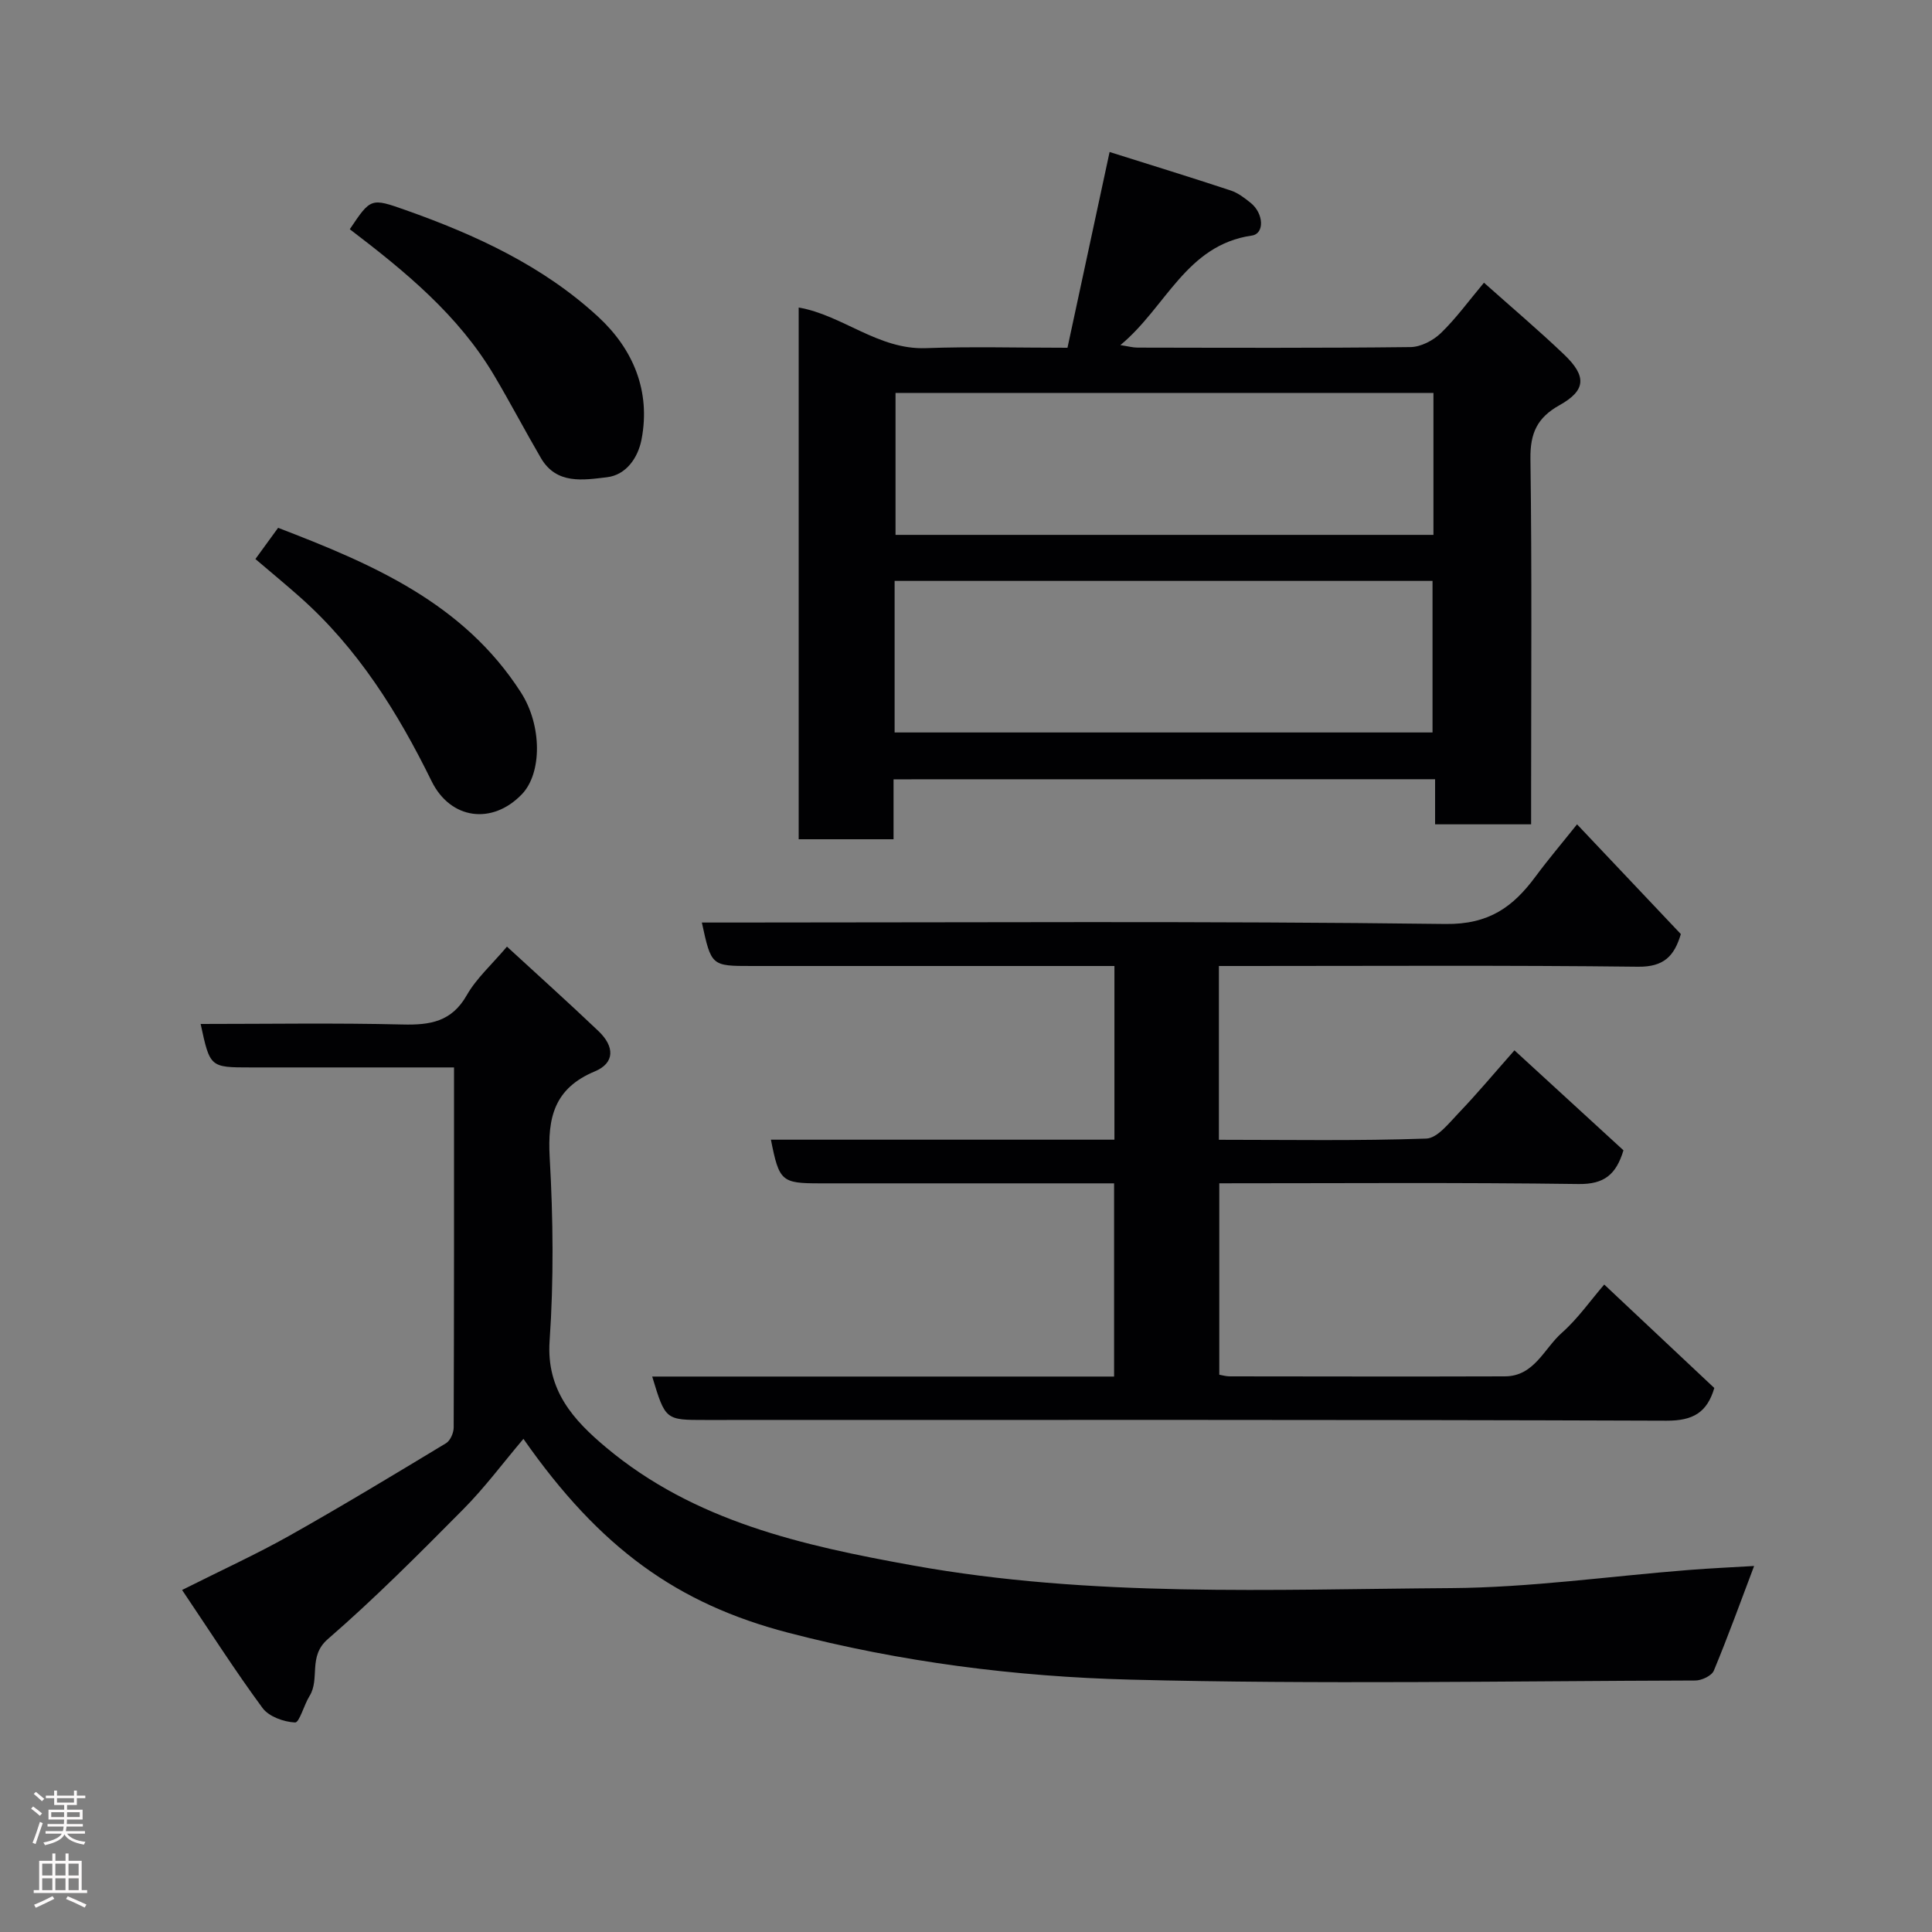 <svg enable-background="new 0 0 400 400" viewBox="0 0 400 400" xmlns="http://www.w3.org/2000/svg"><rect x="0" y="0" width="400" height="400" fill="#808080" stroke="none"/><g fill="#010103"><path d="m37.7 329.19c8.26-4.15 15.4-7.41 22.22-11.24 10.94-6.16 21.69-12.66 32.43-19.15.88-.53 1.58-2.14 1.58-3.25.09-24.63.07-49.26.07-74.55-4.9 0-9.5 0-14.09 0-9.33 0-18.66 0-27.99 0-8.44 0-8.44 0-10.38-9 14 0 27.92-.23 41.82.11 5.69.14 10.14-.56 13.27-6.05 1.99-3.5 5.17-6.33 8.33-10.07 6.25 5.75 12.68 11.52 18.93 17.47 3.42 3.25 3.39 6.63-.72 8.35-8.41 3.51-9.83 9.53-9.36 17.86.72 12.62.85 25.36-.02 37.96-.71 10.27 5.03 16.46 11.66 22.02 18.3 15.35 40.7 20.34 63.51 24.45 36.96 6.67 74.25 4.95 111.45 4.7 16.41-.11 32.8-2.46 49.2-3.75 4.57-.36 9.15-.57 13.56-.83-2.72 7.19-5.36 14.5-8.34 21.67-.44 1.06-2.51 2.04-3.83 2.04-38.98.11-77.98.82-116.94-.18-23.84-.61-47.62-3.65-70.89-9.72-22.82-5.95-38.91-17.39-54.8-40.13-4.2 4.95-8.01 10.1-12.48 14.6-9.11 9.19-18.26 18.4-28.03 26.87-4.15 3.6-1.55 8.2-3.78 11.78-1.15 1.84-2.09 5.51-2.99 5.47-2.33-.11-5.41-1.21-6.73-2.99-5.69-7.72-10.84-15.8-16.66-24.44z"/><path d="m185 161.35v6.31 6.1c-6.75 0-13.01 0-19.64 0 0-36.59 0-73.16 0-110.09 9.06 1.56 16.46 8.77 26.33 8.41 9.48-.35 18.98-.08 29.32-.08 2.86-13.27 5.71-26.55 8.72-40.53 8.44 2.66 16.8 5.23 25.11 7.98 1.5.5 2.88 1.57 4.14 2.59 2.67 2.18 2.86 6.35.2 6.73-13.63 1.97-17.76 14.87-27.22 22.68 1.58.24 2.58.52 3.57.52 18.83.03 37.66.11 56.49-.11 2.13-.02 4.69-1.35 6.28-2.88 3.14-3.03 5.74-6.63 8.94-10.45 5.65 5.04 11.29 9.81 16.62 14.9 4.68 4.48 4.5 7.4-.98 10.46-4.62 2.58-6.09 5.79-6.02 11.09.32 23.32.14 46.65.14 69.98v5.71c-6.74 0-13.13 0-19.88 0 0-3.1 0-6.04 0-9.34-37.4.02-74.45.02-112.12.02zm.22-9.7h111.37c0-10.74 0-21.12 0-31.38-37.32 0-74.24 0-111.37 0zm111.56-70.3c-37.44 0-74.47 0-111.37 0v29.39h111.37c0-9.86 0-19.45 0-29.39z"/><path d="m135.03 285h95.63c0-13.33 0-26.38 0-40-3.66 0-7.27 0-10.88 0-16.66 0-33.33 0-49.99 0-7.99 0-8.47-.41-10.18-9.04h71.12c0-11.95 0-23.55 0-35.96-1.61 0-3.35 0-5.09 0-23.33 0-46.66 0-69.99 0-8.38 0-8.38 0-10.34-9h6c49.33 0 98.66-.33 147.98.3 9 .11 13.98-3.54 18.64-9.84 2.63-3.55 5.49-6.92 8.58-10.79 7.31 7.72 14.34 15.17 21.49 22.72-1.35 4.53-3.48 6.83-8.89 6.76-26.99-.32-53.99-.15-80.99-.15-1.81 0-3.62 0-5.76 0v35.98c14.38 0 28.67.25 42.93-.25 2.32-.08 4.73-3.24 6.74-5.33 3.77-3.93 7.26-8.12 11.52-12.94 7.77 7.13 15.23 13.97 22.57 20.7-1.53 5.05-4.01 7.05-9.3 6.98-24.65-.34-49.32-.15-74.38-.15v39.63c.61.1 1.38.34 2.15.34 19 .02 37.99.06 56.99 0 6.07-.02 8.09-5.75 11.78-9.01 3.3-2.92 5.89-6.65 8.78-10 7.8 7.33 15.27 14.35 22.79 21.42-1.5 5.08-4.4 6.79-9.91 6.77-66.32-.24-132.65-.15-198.97-.15-8.29.01-8.29.01-11.02-8.99z"/><path d="m72.42 47.46c4.34-6.47 4.36-6.51 11.55-3.97 14.54 5.15 28.5 11.58 39.92 22.14 7.17 6.63 10.87 15.31 8.93 25.37-.72 3.73-3.15 7.34-7.17 7.81-4.87.57-10.43 1.56-13.66-3.98-3.29-5.64-6.32-11.42-9.64-17.03-7.45-12.6-18.52-21.64-29.93-30.34z"/><path d="m52.88 115.74c1.64-2.25 3.05-4.19 4.7-6.46 19.38 7.45 38.37 15.51 50.29 34.11 4.36 6.8 4.38 16.69.17 21.06-6.14 6.38-14.78 5.23-18.69-2.73-6.99-14.24-15.28-27.5-27.28-38.13-2.83-2.51-5.74-4.91-9.19-7.85z"/></g><path d="m6.44 374.46.42-.45c.65.47 1.27.95 1.85 1.44l-.45.49c-.65-.56-1.25-1.06-1.82-1.48m.93 7.33-.63-.26c.55-1.36 1.05-2.8 1.52-4.33.19.1.38.19.59.27-.46 1.29-.95 2.73-1.48 4.32m-.38-10.38.44-.42c.43.34 1.01.82 1.74 1.44l-.49.49c-.53-.51-1.09-1.01-1.69-1.51m2.5.35h1.72v-1.04h.59v1.04h3.52v-1.04h.59v1.04h1.75v.53h-1.75v1.42h-2.03v.97h3.22v2.03h-3.24c0 .35-.01.66-.03.93h3.32v.53h-3.37c-.03.27-.08.58-.15.94h3.96v.53h-3.71c.67.92 1.93 1.48 3.79 1.68-.13.24-.23.44-.29.59-2.13-.38-3.48-1.08-4.04-2.12-.43.97-1.77 1.72-4.03 2.23-.09-.19-.2-.37-.33-.55 2.1-.42 3.37-1.03 3.81-1.83h-3.36v-.53h3.58c.08-.29.13-.61.16-.94h-3.33v-.53h3.39c.02-.27.04-.58.04-.93h-3.23v-2.03h3.25v-.97h-2.07v-1.42h-1.73zm1.12 3.44v1h2.65c.01-.3.02-.44.01-.4v-.25-.35zm1.19-2h3.52v-.91h-3.52zm4.71 2h-2.63v.59c0 .16-.01.28-.01.4h2.64z" fill="#fcfafa"/><path d="m13.56 383.74h.63v1.52h2.72v6.07h1.13v.6h-11.06v-.6h1.13v-6.07h2.73v-1.52h.63v1.52h2.1v-1.52zm-2.69 8.83.38.56c-1.24.63-2.53 1.25-3.85 1.85-.1-.21-.21-.42-.34-.63 1.36-.55 2.63-1.15 3.81-1.78m-2.13-4.27h2.1v-2.45h-2.1zm0 3.04h2.1v-2.46h-2.1zm2.72-3.04h2.1v-2.45h-2.1zm0 3.04h2.1v-2.46h-2.1zm6.07 3.6c-1.41-.71-2.7-1.3-3.86-1.78l.35-.56c1.45.62 2.75 1.19 3.88 1.72zm-1.25-9.09h-2.1v2.45h2.1zm-2.09 5.49h2.1v-2.46h-2.1z" fill="#fcfafa"/></svg>